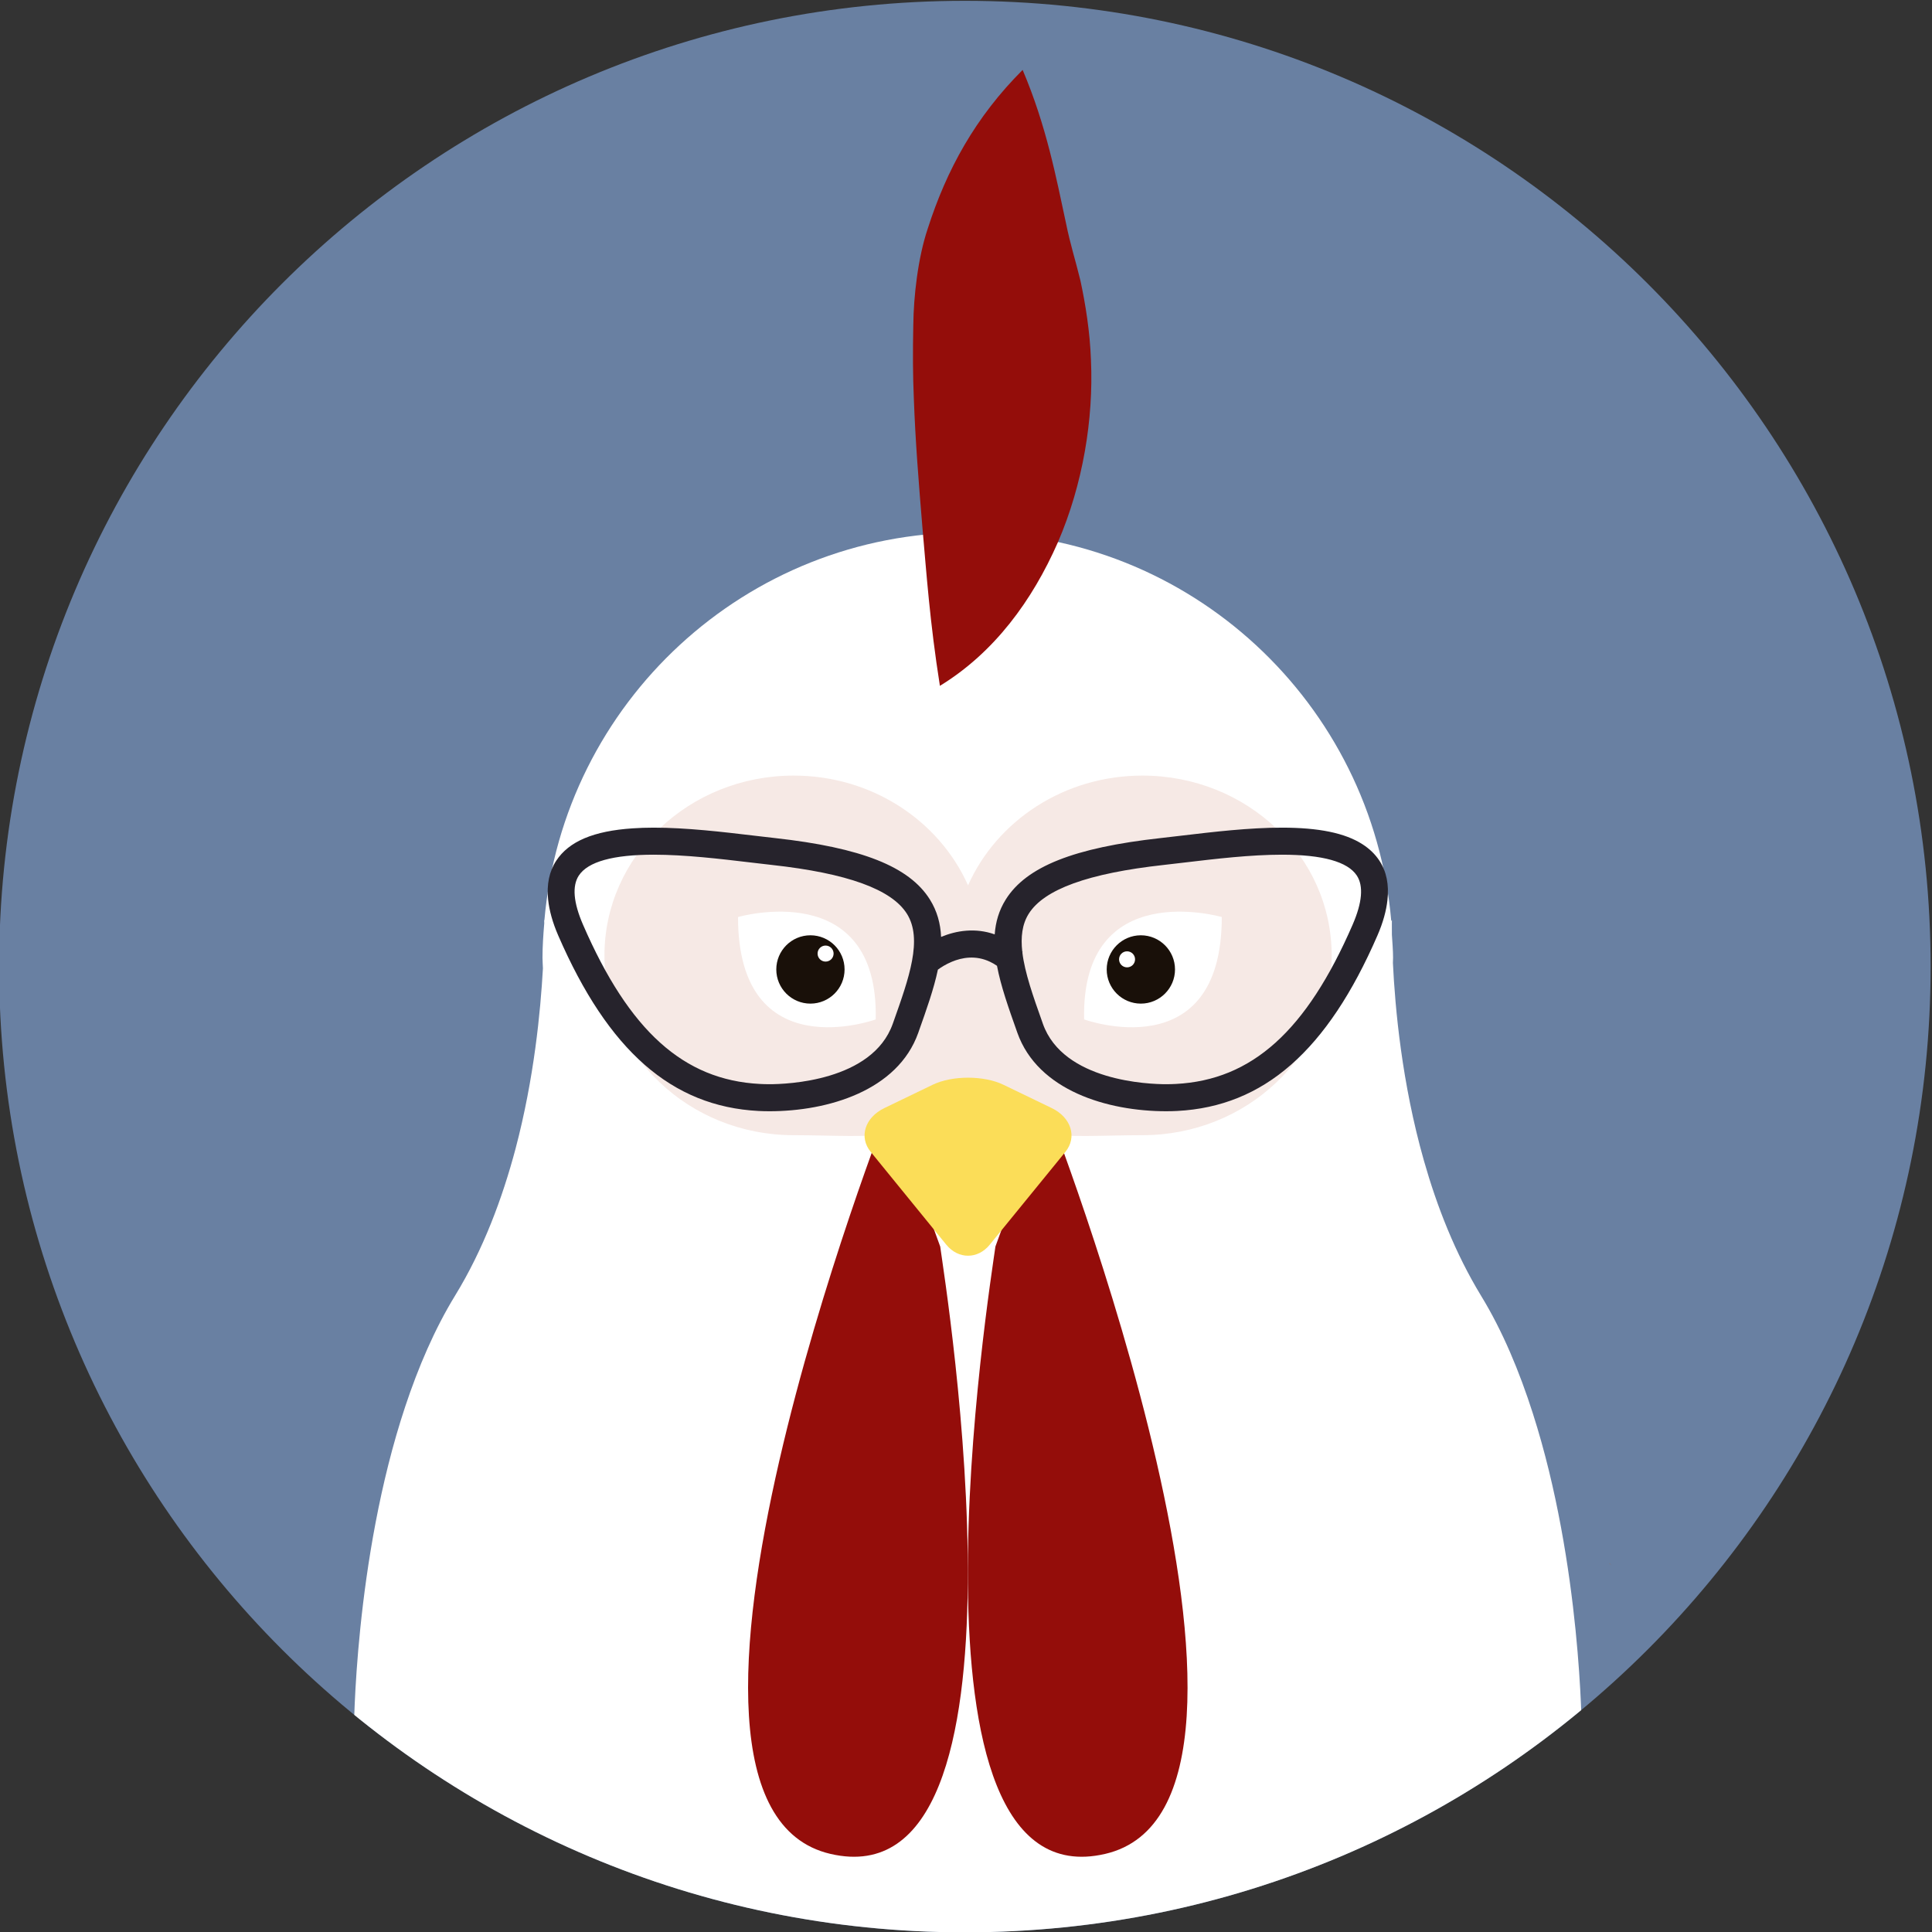 <?xml version="1.0" encoding="UTF-8" standalone="no"?>
<!-- Created with Inkscape (http://www.inkscape.org/) -->

<svg
   xmlns:dc="http://purl.org/dc/elements/1.1/"
   xmlns:cc="http://creativecommons.org/ns#"
   xmlns:rdf="http://www.w3.org/1999/02/22-rdf-syntax-ns#"
   xmlns:svg="http://www.w3.org/2000/svg"
   xmlns="http://www.w3.org/2000/svg"
   xmlns:sodipodi="http://sodipodi.sourceforge.net/DTD/sodipodi-0.dtd"
   xmlns:inkscape="http://www.inkscape.org/namespaces/inkscape"
   version="1.1"
   id="svg2"
   xml:space="preserve"
   width="226.669"
   height="226.669"
   viewBox="0 0 226.669 226.669"
   sodipodi:docname="chicken.svg"
   inkscape:version="0.92.2 5c3e80d, 2017-08-06"><rect x="0" y="0" width="226.669" height="226.669" fill="#333333" stroke="none"/><defs
     id="defs6"><clipPath
       clipPathUnits="userSpaceOnUse"
       id="clipPath20"><path
         d="M 0,800 H 800 V 0 H 0 Z"
         id="path18"
         inkscape:connector-curvature="0" /></clipPath><clipPath
       clipPathUnits="userSpaceOnUse"
       id="clipPath160"><path
         d="m 563.393,426.148 c 0,-46.945 38.055,-85.001 84.998,-85.001 v 0 c 46.946,0 85.002,38.056 85.002,85.001 v 0 c 0,46.944 -38.056,85.001 -85.002,85.001 v 0 c -46.943,0 -84.998,-38.057 -84.998,-85.001"
         id="path158"
         inkscape:connector-curvature="0" /></clipPath><clipPath
       clipPathUnits="userSpaceOnUse"
       id="clipPath244"><path
         d="m 563.393,646.682 c 0,-46.945 38.055,-85.002 84.998,-85.002 v 0 c 46.946,0 85.002,38.057 85.002,85.002 v 0 c 0,46.943 -38.056,85 -85.002,85 v 0 c -46.943,0 -84.998,-38.057 -84.998,-85"
         id="path242"
         inkscape:connector-curvature="0" /></clipPath><clipPath
       clipPathUnits="userSpaceOnUse"
       id="clipPath336"><path
         d="M 0,800 H 800 V 0 H 0 Z"
         id="path334"
         inkscape:connector-curvature="0" /></clipPath><clipPath
       clipPathUnits="userSpaceOnUse"
       id="clipPath352"><path
         d="m 314.999,646.682 c 0,-46.945 38.055,-85.002 85,-85.002 v 0 c 46.945,0 85.001,38.057 85.001,85.002 v 0 c 0,46.943 -38.056,85 -85.001,85 v 0 c -46.945,0 -85,-38.057 -85,-85"
         id="path350"
         inkscape:connector-curvature="0" /></clipPath><clipPath
       clipPathUnits="userSpaceOnUse"
       id="clipPath484"><path
         d="m 372.237,647.344 h 11.044 v -27.809 h -11.044 z"
         id="path482"
         inkscape:connector-curvature="0" /></clipPath><clipPath
       clipPathUnits="userSpaceOnUse"
       id="clipPath488"><path
         d="m 372.237,619.535 h 11.044 v 27.809 h -11.044 z"
         id="path486"
         inkscape:connector-curvature="0" /></clipPath><clipPath
       clipPathUnits="userSpaceOnUse"
       id="clipPath508"><path
         d="m 412.064,649.341 h 11.4 v -29.406 h -11.4 z"
         id="path506"
         inkscape:connector-curvature="0" /></clipPath><clipPath
       clipPathUnits="userSpaceOnUse"
       id="clipPath512"><path
         d="m 412.064,619.935 h 11.399 v 29.407 h -11.399 z"
         id="path510"
         inkscape:connector-curvature="0" /></clipPath><clipPath
       clipPathUnits="userSpaceOnUse"
       id="clipPath532"><path
         d="m 367.737,645.614 h 9.38 v -25.461 h -9.38 z"
         id="path530"
         inkscape:connector-curvature="0" /></clipPath><clipPath
       clipPathUnits="userSpaceOnUse"
       id="clipPath536"><path
         d="m 367.737,620.153 h 9.38 v 25.461 h -9.38 z"
         id="path534"
         inkscape:connector-curvature="0" /></clipPath><clipPath
       clipPathUnits="userSpaceOnUse"
       id="clipPath556"><path
         d="m 405.746,648.875 h 10.91 v -26.944 h -10.91 z"
         id="path554"
         inkscape:connector-curvature="0" /></clipPath><clipPath
       clipPathUnits="userSpaceOnUse"
       id="clipPath560"><path
         d="m 405.746,621.931 h 10.91 v 26.944 h -10.91 z"
         id="path558"
         inkscape:connector-curvature="0" /></clipPath><clipPath
       clipPathUnits="userSpaceOnUse"
       id="clipPath584"><path
         d="M 0,800 H 800 V 0 H 0 Z"
         id="path582"
         inkscape:connector-curvature="0" /></clipPath><clipPath
       clipPathUnits="userSpaceOnUse"
       id="clipPath596"><path
         d="m 563.393,204.585 c 0,-46.946 38.055,-85.002 84.998,-85.002 v 0 c 46.946,0 85.002,38.056 85.002,85.002 v 0 c 0,46.943 -38.056,85 -85.002,85 v 0 c -46.943,0 -84.998,-38.057 -84.998,-85"
         id="path594"
         inkscape:connector-curvature="0" /></clipPath><clipPath
       clipPathUnits="userSpaceOnUse"
       id="clipPath672"><path
         d="m 67.188,426.148 c 0,-46.945 38.054,-85.001 84.998,-85.001 v 0 c 46.946,0 85.002,38.056 85.002,85.001 v 0 c 0,46.944 -38.056,85.001 -85.002,85.001 v 0 c -46.944,0 -84.998,-38.057 -84.998,-85.001"
         id="path670"
         inkscape:connector-curvature="0" /></clipPath><clipPath
       clipPathUnits="userSpaceOnUse"
       id="clipPath772"><path
         d="m 67.188,204.585 c 0,-46.946 38.054,-85.002 84.998,-85.002 v 0 c 46.946,0 85.002,38.056 85.002,85.002 v 0 c 0,46.943 -38.056,85 -85.002,85 v 0 c -46.944,0 -84.998,-38.057 -84.998,-85"
         id="path770"
         inkscape:connector-curvature="0" /></clipPath><clipPath
       clipPathUnits="userSpaceOnUse"
       id="clipPath848"><path
         d="m 314.999,204.585 c 0,-46.946 38.055,-85.002 84.999,-85.002 v 0 c 46.946,0 85.003,38.056 85.003,85.002 v 0 c 0,46.943 -38.057,85 -85.003,85 v 0 c -46.944,0 -84.999,-38.057 -84.999,-85"
         id="path846"
         inkscape:connector-curvature="0" /></clipPath><clipPath
       clipPathUnits="userSpaceOnUse"
       id="clipPath912"><path
         d="M 0,800 H 800 V 0 H 0 Z"
         id="path910"
         inkscape:connector-curvature="0" /></clipPath><clipPath
       clipPathUnits="userSpaceOnUse"
       id="clipPath924"><path
         d="m 67.188,646.682 c 0,-46.945 38.054,-85.002 84.998,-85.002 v 0 c 46.946,0 85.002,38.057 85.002,85.002 v 0 c 0,46.943 -38.056,85 -85.002,85 v 0 c -46.944,0 -84.998,-38.057 -84.998,-85"
         id="path922"
         inkscape:connector-curvature="0" /></clipPath><clipPath
       clipPathUnits="userSpaceOnUse"
       id="clipPath1008"><path
         d="m 314.999,426.148 c 0,-46.945 38.055,-85.001 85,-85.001 v 0 c 46.945,0 85.001,38.056 85.001,85.001 v 0 c 0,46.944 -38.056,85.001 -85.001,85.001 v 0 c -46.945,0 -85,-38.057 -85,-85.001"
         id="path1006"
         inkscape:connector-curvature="0" /></clipPath></defs><sodipodi:namedview
     pagecolor="#ffffff"
     bordercolor="#666666"
     borderopacity="1"
     objecttolerance="10"
     gridtolerance="10"
     guidetolerance="10"
     inkscape:pageopacity="0"
     inkscape:pageshadow="2"
     inkscape:window-width="1440"
     inkscape:window-height="855"
     id="namedview4"
     showgrid="false"
     inkscape:zoom="0.60187495"
     inkscape:cx="-27.533563"
     inkscape:cy="-104.65445"
     inkscape:window-x="0"
     inkscape:window-y="1"
     inkscape:window-maximized="1"
     inkscape:current-layer="g10" /><g
     id="g10"
     inkscape:groupmode="layer"
     inkscape:label="277"
     transform="matrix(1.333,0,0,-1.333,-419.999,386.113)"><g
       id="g4829"><g
         transform="translate(404.894,40.665)"
         id="g122" /><path
         d="m 485.001,204.585 c 0,46.943 -38.057,85 -85.003,85 -46.944,0 -84.999,-38.057 -84.999,-85 0,-46.945 38.055,-85.002 84.999,-85.002 46.946,0 85.003,38.057 85.003,85.002"
         style="fill:#6980a2;fill-opacity:1;fill-rule:nonzero;stroke:none"
         id="path152"
         inkscape:connector-curvature="0" /><g
         id="g844"
         clip-path="url(#clipPath848)"><g
           id="g850"
           transform="translate(449.99,165.259)"><path
             d="m 0,0 c -1.174,3.669 -2.654,7.241 -4.562,10.362 -2.271,3.733 -3.878,7.85 -5.022,11.873 -1.954,6.869 -2.541,13.469 -2.732,17.411 0,0.153 0.014,0.302 0.014,0.456 0,0.682 -0.065,1.348 -0.103,2.02 -0.009,0.803 0,1.299 0,1.299 l -0.056,-0.09 c -1.644,19.158 -17.686,34.204 -37.267,34.204 h -0.006 c -19.558,0 -35.595,-15.011 -37.264,-34.139 l -0.02,0.025 c 0,0 0.005,-0.109 0.008,-0.284 -0.083,-1.005 -0.155,-2.011 -0.155,-3.036 0,-0.313 0.03,-0.62 0.038,-0.933 -0.212,-3.772 -0.769,-9.662 -2.41,-15.876 -1.16,-4.361 -2.839,-8.875 -5.324,-12.93 -1.806,-2.953 -3.238,-6.306 -4.386,-9.761 -4.505,-13.551 -4.519,-28.791 -4.519,-28.791 0.149,-6.139 1.33,-12.018 3.36,-17.486 H 0.943 c 2.037,5.489 3.221,11.393 3.363,17.558 0,0 -0.019,14.745 -4.306,28.118"
             style="fill:#ffffff;fill-opacity:1;fill-rule:nonzero;stroke:none"
             id="path852"
             inkscape:connector-curvature="0" /></g><g
           id="g854"
           transform="translate(456.735,152.041)"><path
             d="M 0,0 C 0,0.01 -0.003,0.015 -0.003,0.023 0.038,-0.008 0.069,-0.035 0.103,-0.066 0.14,-0.089 0.172,-0.116 0.204,-0.141 0.14,-0.089 0.063,-0.049 0,0"
             style="fill:#b66916;fill-opacity:1;fill-rule:nonzero;stroke:none"
             id="path856"
             inkscape:connector-curvature="0" /></g><g
           id="g858"
           transform="translate(405.085,283.504)"><path
             d="m 0,0 c 2.102,-4.947 2.958,-9.511 3.802,-13.424 0.412,-2.032 0.818,-3.201 1.285,-5.121 0.434,-2.023 0.838,-4.455 0.928,-7.023 0.228,-5.144 -0.7,-10.886 -2.914,-16.012 -2.248,-5.117 -5.594,-9.703 -10.383,-12.631 -0.891,5.621 -1.189,9.999 -1.544,14.002 -0.33,4 -0.614,7.498 -0.753,11.355 -0.083,1.942 -0.096,3.958 -0.045,6.383 0.024,2.523 0.407,5.912 1.257,8.457 C -6.688,-8.764 -4.15,-4.149 0,0"
             style="fill:#940d0a;fill-opacity:1;fill-rule:nonzero;stroke:none"
             id="path860"
             inkscape:connector-curvature="0" /></g><g
           id="g862"
           transform="translate(415.626,221.394)"><path
             d="m 0,0 c -6.897,0 -12.815,-3.981 -15.344,-9.658 -0.007,0.017 -0.015,0.027 -0.02,0.039 C -17.906,-3.965 -23.81,0 -30.693,0 c -9.194,0 -16.654,-7.084 -16.654,-15.828 0,-8.741 7.46,-15.822 16.654,-15.822 6.883,0 12.787,-1.002 15.329,4.625 0.005,0.013 0.013,0.026 0.02,0.043 2.529,-5.679 8.447,-4.668 15.344,-4.668 9.2,0 16.659,7.082 16.659,15.822 C 16.659,-7.084 9.2,0 0,0"
             style="fill:#f6e9e5;fill-opacity:1;fill-rule:nonzero;stroke:none"
             id="path864"
             inkscape:connector-curvature="0" /></g><g
           id="g866"
           transform="translate(393.327,192.285)"><path
             d="m 0,0 c 0,0 -24.067,-61.396 -5.162,-65.797 18.906,-4.402 10.118,50.109 9.665,53.455"
             style="fill:#940d0a;fill-opacity:1;fill-rule:nonzero;stroke:none"
             id="path868"
             inkscape:connector-curvature="0" /></g><g
           id="g870"
           transform="translate(407.193,192.285)"><path
             d="m 0,0 c 0,0 24.066,-61.396 5.162,-65.797 -18.905,-4.402 -10.117,50.109 -9.666,53.455"
             style="fill:#940d0a;fill-opacity:1;fill-rule:nonzero;stroke:none"
             id="path872"
             inkscape:connector-curvature="0" /></g><g
           id="g874"
           transform="translate(407.648,192.129)"><path
             d="m 0,0 -4.255,2.054 c -0.855,0.414 -1.987,0.622 -3.112,0.622 -1.132,0 -2.256,-0.208 -3.113,-0.622 L -14.736,0 c -1.711,-0.826 -2.257,-2.557 -1.203,-3.848 l 6.659,-8.178 c 0.529,-0.648 1.221,-0.968 1.913,-0.968 0.689,0 1.38,0.32 1.906,0.968 l 6.666,8.178 C 2.251,-2.557 1.711,-0.826 0,0"
             style="fill:#fbdd58;fill-opacity:1;fill-rule:nonzero;stroke:none"
             id="path876"
             inkscape:connector-curvature="0" /></g><g
           id="g878"
           transform="translate(380.035,208.945)"><path
             d="M 0,0 C 0,0 12.397,3.594 12.119,-9.012 12.119,-9.012 0,-13.412 0,0"
             style="fill:#ffffff;fill-opacity:1;fill-rule:nonzero;stroke:none"
             id="path880"
             inkscape:connector-curvature="0" /></g><g
           id="g882"
           transform="translate(389.413,204.332)"><path
             d="m 0,0 c 0,-1.66 -1.344,-3.008 -3.007,-3.008 -1.658,0 -3.003,1.348 -3.003,3.008 0,1.659 1.345,3.006 3.003,3.006 C -1.344,3.006 0,1.659 0,0"
             style="fill:#191009;fill-opacity:1;fill-rule:nonzero;stroke:none"
             id="path884"
             inkscape:connector-curvature="0" /></g><g
           id="g886"
           transform="translate(388.447,205.728)"><path
             d="m 0,0 c 0,-0.389 -0.316,-0.705 -0.706,-0.705 -0.389,0 -0.704,0.316 -0.704,0.705 0,0.391 0.315,0.706 0.704,0.706 C -0.316,0.706 0,0.391 0,0"
             style="fill:#ffffff;fill-opacity:1;fill-rule:nonzero;stroke:none"
             id="path888"
             inkscape:connector-curvature="0" /></g><g
           id="g890"
           transform="translate(422.613,208.945)"><path
             d="M 0,0 C 0,0 -12.397,3.594 -12.117,-9.012 -12.117,-9.012 0,-13.412 0,0"
             style="fill:#ffffff;fill-opacity:1;fill-rule:nonzero;stroke:none"
             id="path892"
             inkscape:connector-curvature="0" /></g><g
           id="g894"
           transform="translate(412.484,204.332)"><path
             d="m 0,0 c 0,-1.66 1.345,-3.008 3.006,-3.008 1.66,0 3.006,1.348 3.006,3.008 0,1.659 -1.346,3.006 -3.006,3.006 C 1.345,3.006 0,1.659 0,0"
             style="fill:#191009;fill-opacity:1;fill-rule:nonzero;stroke:none"
             id="path896"
             inkscape:connector-curvature="0" /></g><g
           id="g898"
           transform="translate(413.571,205.222)"><path
             d="m 0,0 c 0,-0.39 0.315,-0.706 0.704,-0.706 0.391,0 0.705,0.316 0.705,0.706 0,0.39 -0.314,0.705 -0.705,0.705 C 0.315,0.705 0,0.39 0,0"
             style="fill:#ffffff;fill-opacity:1;fill-rule:nonzero;stroke:none"
             id="path900"
             inkscape:connector-curvature="0" /></g><g
           id="g902"
           transform="translate(393.654,199.548)"><path
             d="m 0,0 c -1.798,-5.06 -9.352,-5.317 -10.848,-5.317 -0.3,0 -0.586,0.009 -0.854,0.023 -6.705,0.348 -11.503,4.67 -15.56,14.017 -0.847,1.95 -0.97,3.407 -0.369,4.325 0.8,1.218 3.015,1.836 6.587,1.836 2.761,0 5.833,-0.364 8.544,-0.686 0.653,-0.078 1.281,-0.152 1.874,-0.218 C -3.989,13.245 -0.104,11.838 1.249,9.679 2.646,7.448 1.443,4.065 0.052,0.146 Z m 13.213,0 -0.05,0.146 c -0.806,2.266 -1.545,4.351 -1.756,6.14 l 0.032,0.034 c -0.013,0.012 -0.026,0.022 -0.04,0.034 -0.143,1.276 -0.014,2.401 0.564,3.325 1.354,2.159 5.239,3.566 11.877,4.301 0.592,0.066 1.22,0.14 1.873,0.218 2.71,0.322 5.784,0.686 8.544,0.686 3.571,0 5.786,-0.618 6.587,-1.836 C 41.446,12.13 41.321,10.673 40.475,8.723 36.418,-0.624 31.62,-4.946 24.915,-5.294 24.648,-5.308 24.361,-5.317 24.061,-5.317 22.564,-5.317 15.01,-5.06 13.213,0 m 29.62,14.354 c -0.376,0.573 -0.875,1.054 -1.499,1.454 -1.533,0.984 -3.841,1.456 -7.077,1.456 -2.902,0 -6.049,-0.373 -8.824,-0.702 C 24.788,16.485 24.165,16.411 23.579,16.347 15.963,15.503 11.76,13.837 9.947,10.942 9.343,9.979 9.051,8.954 8.973,7.87 7.271,8.472 5.596,8.208 4.254,7.646 4.203,8.813 3.911,9.913 3.266,10.942 c -1.813,2.895 -6.017,4.561 -13.632,5.405 -0.585,0.064 -1.207,0.138 -1.853,0.215 -2.777,0.329 -5.924,0.702 -8.825,0.702 -0.649,0 -1.257,-0.021 -1.833,-0.06 -3.459,-0.228 -5.625,-1.148 -6.743,-2.85 -0.619,-0.945 -0.848,-2.09 -0.713,-3.414 0.101,-0.961 0.388,-2.013 0.888,-3.165 4.402,-10.143 10.001,-15.051 17.62,-15.446 0.306,-0.016 0.634,-0.025 0.977,-0.025 5.144,0 11.285,1.813 13.091,6.9 l 0.05,0.145 C 2.976,1.269 3.616,3.075 3.972,4.766 4.223,4.952 4.65,5.231 5.196,5.46 6.093,5.837 7.3,6.056 8.557,5.46 8.763,5.364 8.967,5.248 9.174,5.104 9.512,3.316 10.192,1.396 10.918,-0.651 l 0.051,-0.145 c 1.809,-5.087 7.949,-6.9 13.092,-6.9 0.344,0 0.67,0.009 0.977,0.025 7.62,0.395 13.218,5.303 17.621,15.446 0.492,1.132 0.777,2.17 0.881,3.121 0.148,1.341 -0.081,2.501 -0.707,3.458"
             style="fill:#26232c;fill-opacity:1;fill-rule:nonzero;stroke:none"
             id="path904"
             inkscape:connector-curvature="0" /></g></g></g></g></svg>